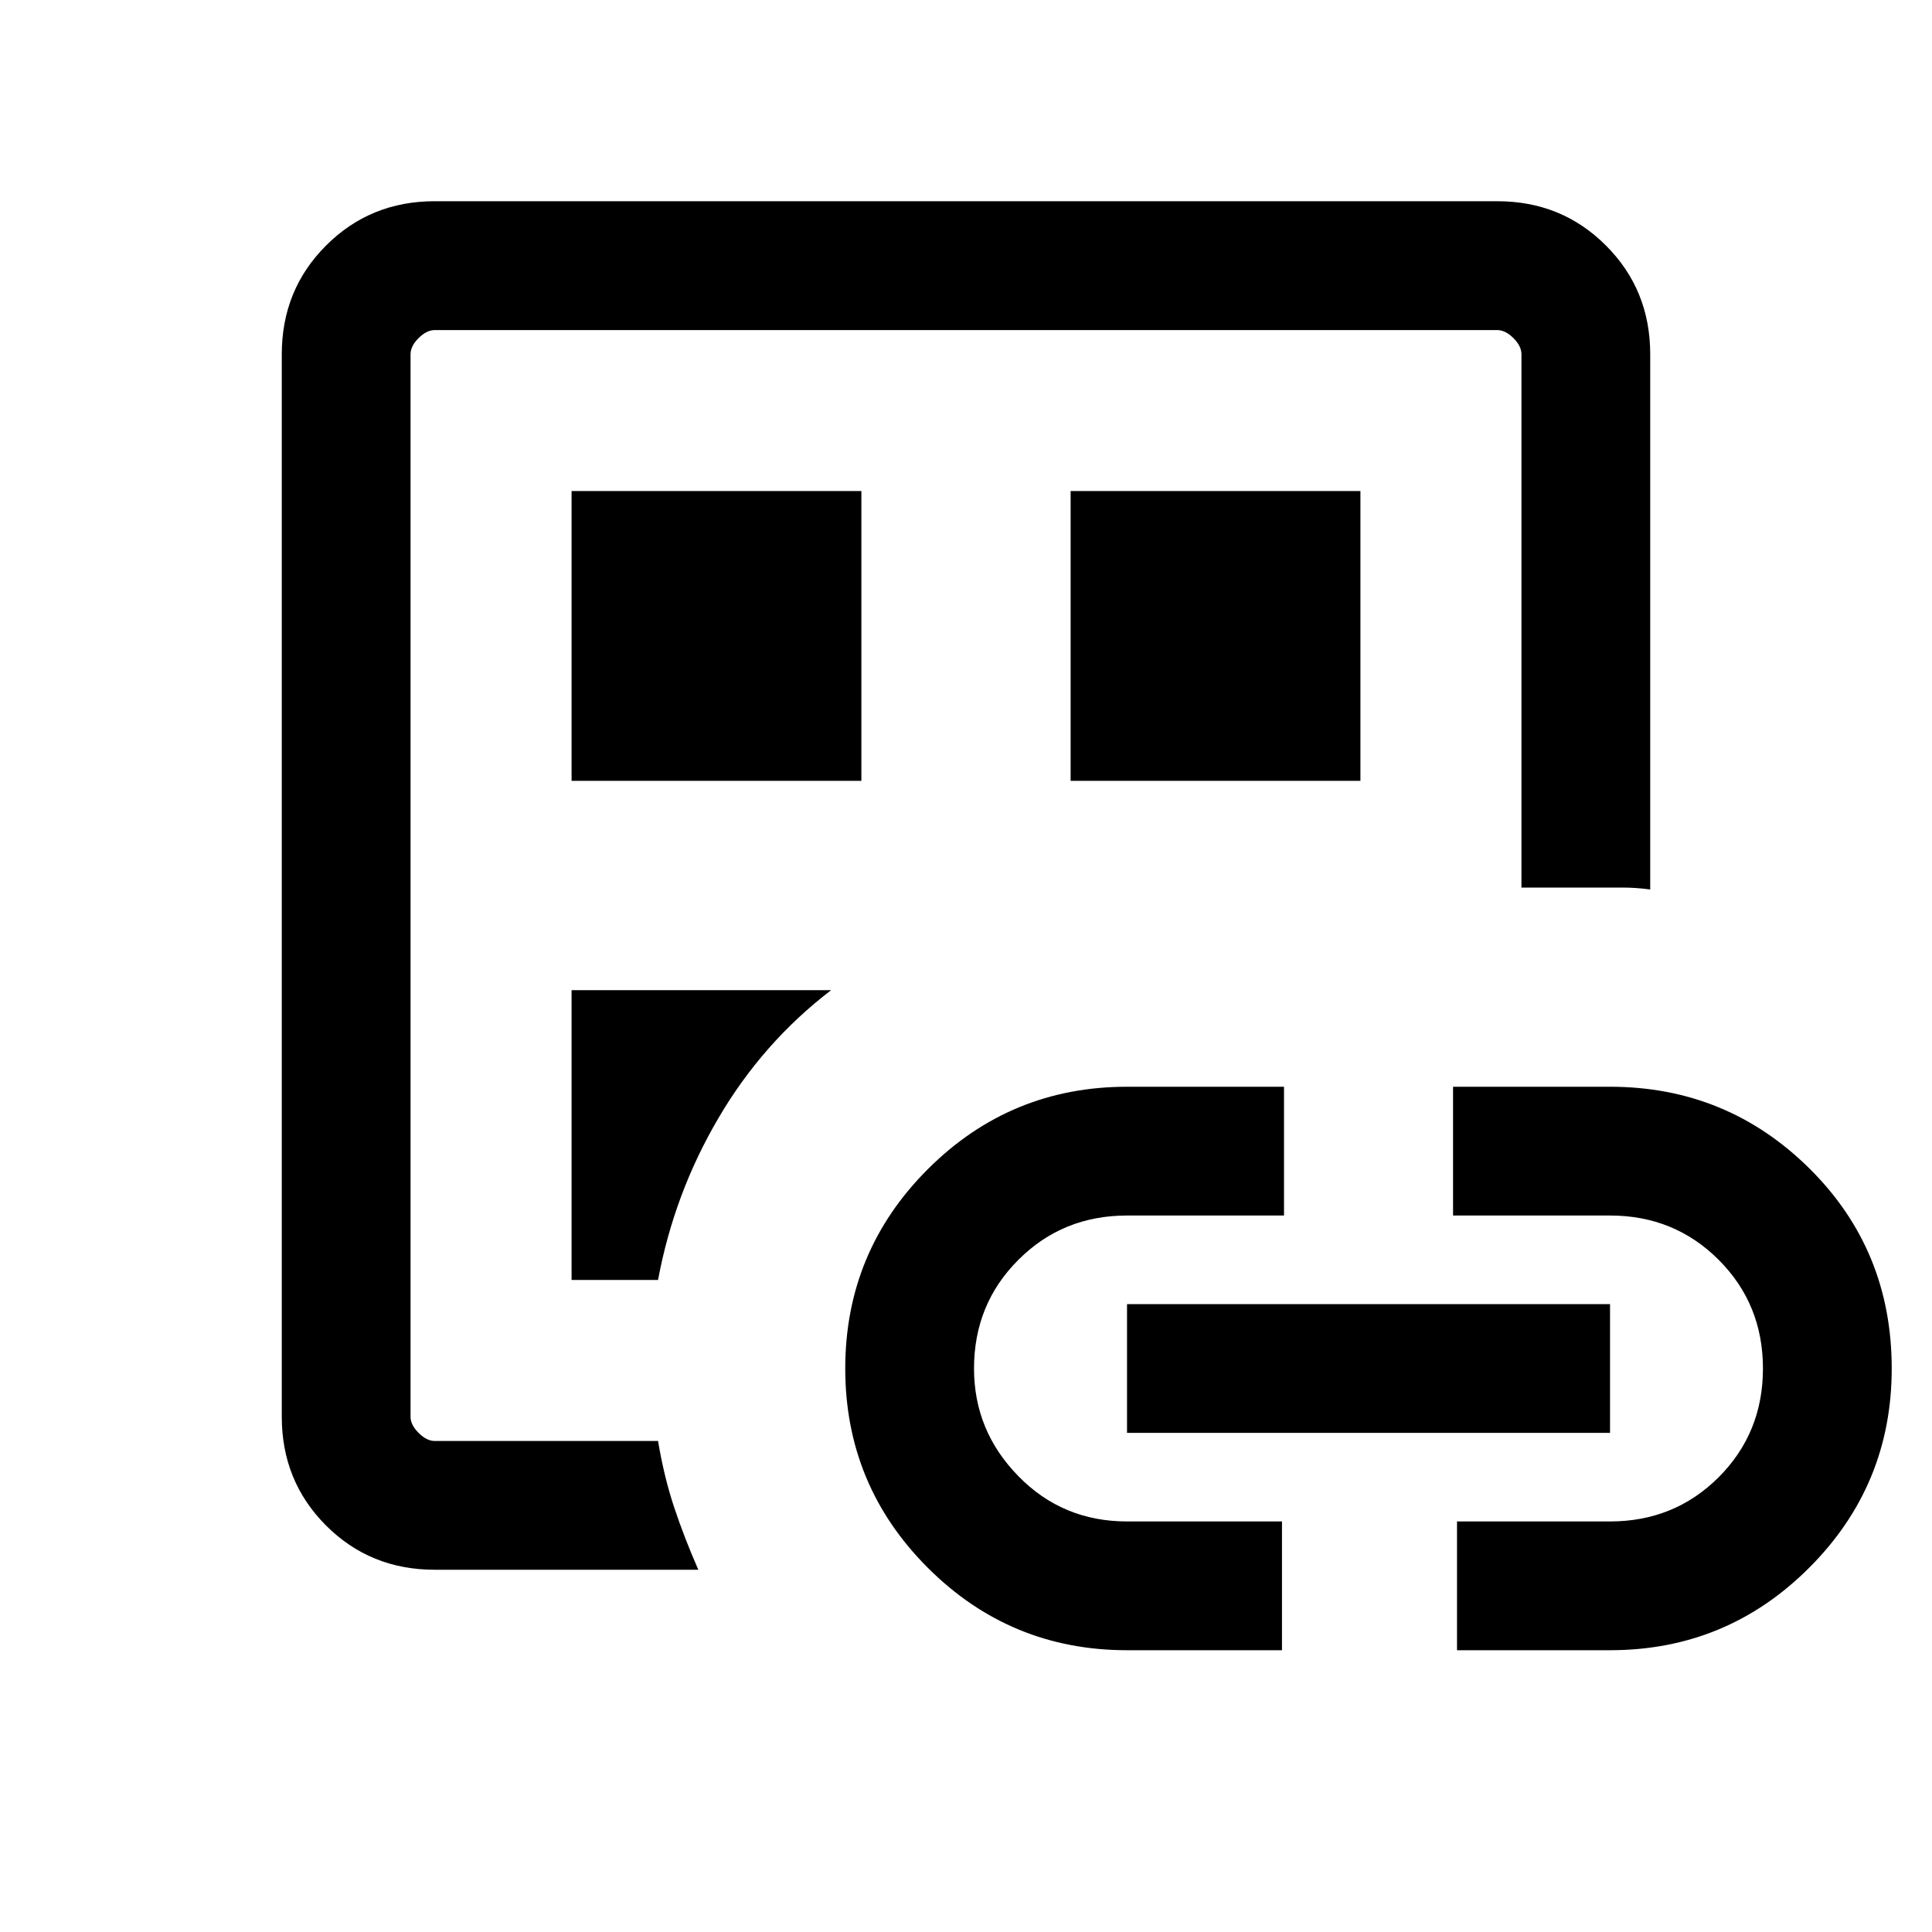 <svg xmlns="http://www.w3.org/2000/svg" height="20" width="20"><path d="M4.5 16.25Q3.833 16.25 3.375 15.792Q2.917 15.333 2.917 14.667V3.667Q2.917 3 3.375 2.542Q3.833 2.083 4.5 2.083H15.5Q16.167 2.083 16.625 2.542Q17.083 3 17.083 3.667V9.208Q16.938 9.188 16.792 9.188Q16.646 9.188 16.479 9.188H15.75V3.667Q15.75 3.583 15.667 3.5Q15.583 3.417 15.5 3.417H4.5Q4.417 3.417 4.333 3.5Q4.25 3.583 4.25 3.667V14.667Q4.25 14.75 4.333 14.833Q4.417 14.917 4.5 14.917H6.812Q6.875 15.292 6.979 15.604Q7.083 15.917 7.229 16.25ZM4.25 14.167Q4.25 14.167 4.25 14.167Q4.25 14.167 4.25 14.167Q4.25 14.354 4.25 14.542Q4.25 14.729 4.25 14.917Q4.25 14.917 4.25 14.833Q4.25 14.75 4.25 14.667V3.667Q4.25 3.583 4.25 3.5Q4.25 3.417 4.25 3.417Q4.25 3.417 4.25 3.5Q4.25 3.583 4.25 3.667V14.167ZM5.917 13.25H6.812Q6.979 12.354 7.438 11.573Q7.896 10.792 8.604 10.25H5.917ZM5.917 8.083H8.917V5.083H5.917ZM11.667 17.083Q10.458 17.083 9.604 16.229Q8.75 15.375 8.75 14.167Q8.75 12.958 9.604 12.104Q10.458 11.25 11.667 11.25H13.292V12.583H11.667Q11 12.583 10.542 13.042Q10.083 13.5 10.083 14.167Q10.083 14.812 10.542 15.281Q11 15.75 11.667 15.75H13.271V17.083ZM11.083 8.083H14.083V5.083H11.083ZM11.667 14.833V13.5H16.667V14.833ZM15.083 17.083V15.75H16.667Q17.333 15.75 17.792 15.292Q18.25 14.833 18.25 14.167Q18.25 13.5 17.792 13.042Q17.333 12.583 16.667 12.583H15.042V11.25H16.667Q17.875 11.25 18.729 12.094Q19.583 12.938 19.583 14.167Q19.583 15.375 18.729 16.229Q17.875 17.083 16.667 17.083Z"/></svg>